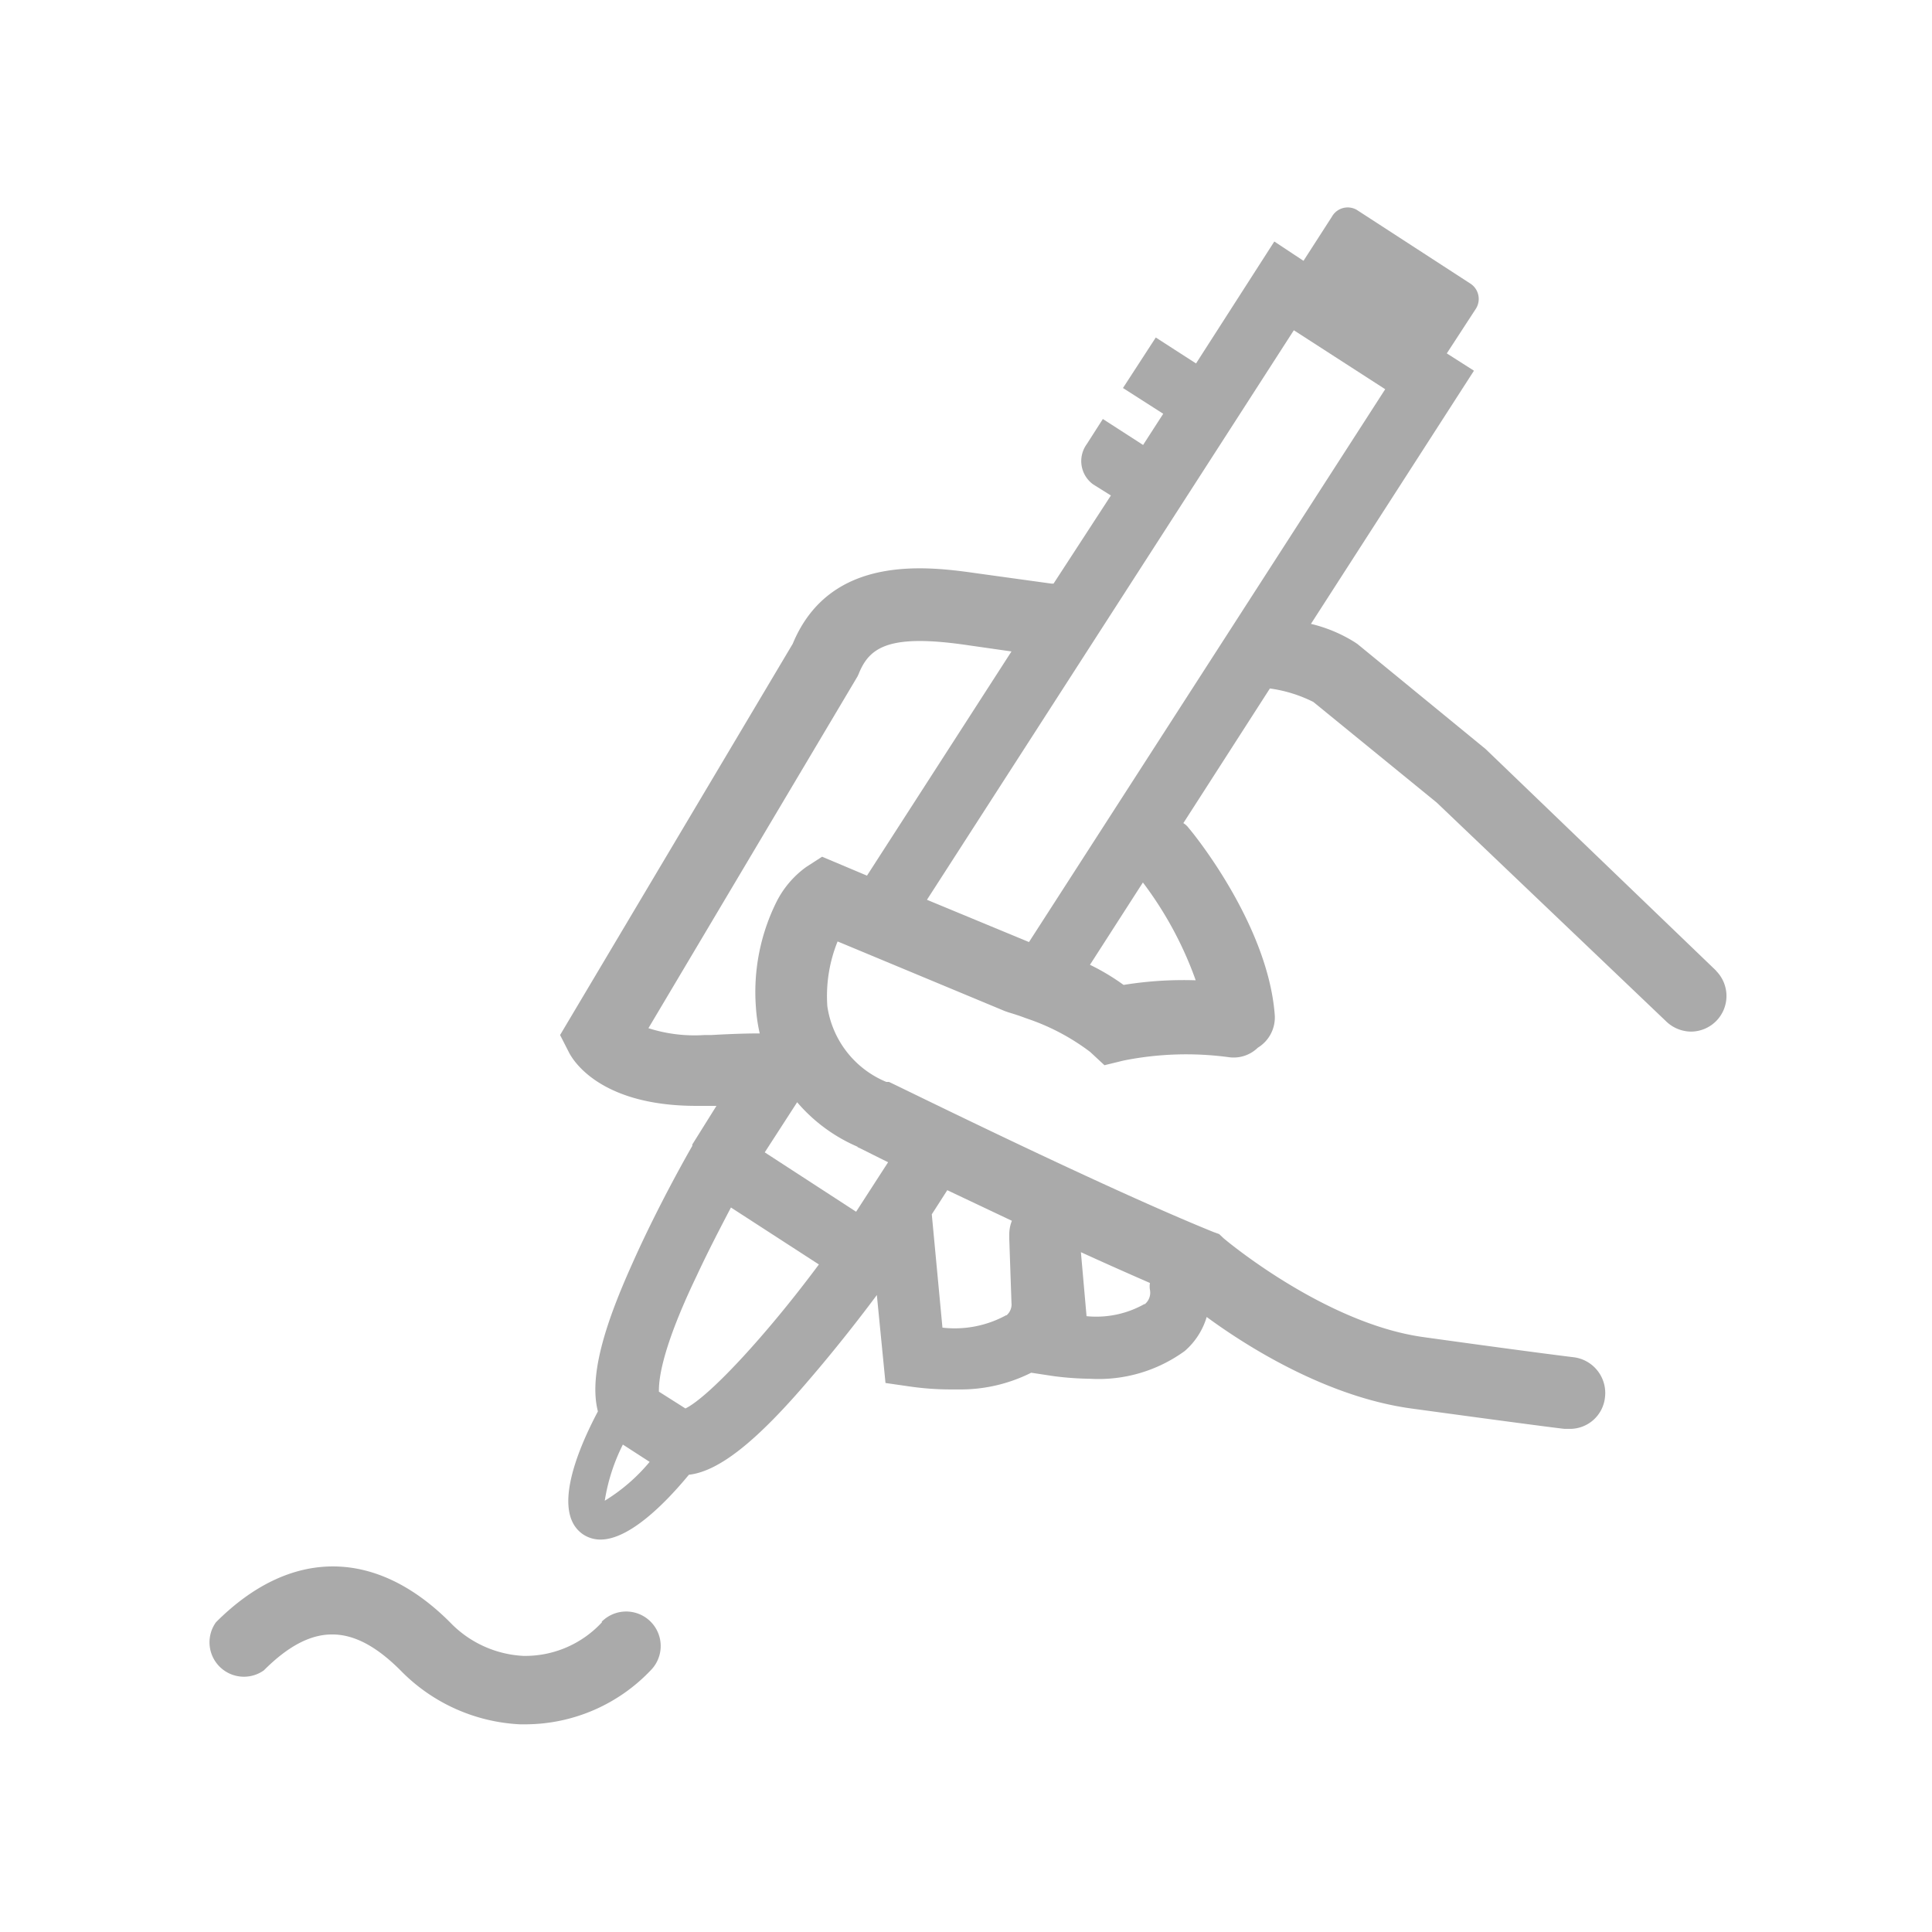 <svg xmlns="http://www.w3.org/2000/svg" width="96" height="96" viewBox="0 0 96 96">
  <title>inkingDraw</title>
  <g>
    <path d="M53.68,62.25,54,65.42a5,5,0,0,0,2.87-.6.84.84,0,0,0,.26-.7,2.06,2.06,0,0,1,0-.35C56,63.3,54.86,62.79,53.68,62.25Z" fill="none"/>
    <path d="M36.33,60c-.49.9-1.11,2.1-1.71,3.41-1.82,3.92-1.91,5.36-1.87,5.74l1.31.84c1.16-.56,4-3.65,6.64-7.18Z" fill="none"/>
    <path d="M50.09,61.52v-.19h0a2.62,2.62,0,0,1,.12-.68L47,59.12l-.77,1.2L46.77,66a5.12,5.12,0,0,0,3.17-.62.7.7,0,0,0,.23-.64l-.11-3.17Z" fill="none"/>
    <path d="M31,71.79a8.8,8.8,0,0,0-.9,2.78,9.1,9.1,0,0,0,2.22-1.93Z" fill="none"/>
    <path d="M39.59,54.75,38,57.24l4.54,2.93,1.59-2.46L42.59,57A8,8,0,0,1,39.59,54.75Z" fill="none"/>
    <path d="M68.83,19.34l-4.54-2.91L46.06,44.71l5.07,2.12Z" fill="none"/>
    <path d="M55.83,49a18.58,18.58,0,0,1,3.57-.23,19,19,0,0,0-2.59-4.82L54.18,48A13.62,13.62,0,0,1,55.83,49Z" fill="none"/>
    <path d="M50.23,32.32,48.14,32c-3.93-.58-5,.06-5.49,1.41l-.06.13L32.18,51.05a7.26,7.26,0,0,0,2.78.34h.34c1.38,0,2.19-.06,2.4-.09a7,7,0,0,1-.19-1.3,10.13,10.13,0,0,1,1-5.19A4.93,4.93,0,0,1,40,43l.79-.52,2.21.92Z" fill="none"/>
    <path d="M85.26,48.22l-11.44-11L67.45,32l-.15-.1A7.26,7.26,0,0,0,65.14,31l8.1-12.58-1.35-.86,1.42-2.18a.91.91,0,0,0-.22-1.27l-5.67-3.68a.9.9,0,0,0-1.24.34h0l-1.41,2.19L63.32,12l-3.89,6.06-2-1.29L55.8,19.28l2,1.28-1,1.55-2-1.29L54,22.07a1.43,1.43,0,0,0,.32,2l.88.55L52.35,29l-.1,0-3.62-.5c-2.4-.34-7.35-1.07-9.24,3.49L27.83,51.43l.45.88c.24.46,1.63,2.64,6.32,2.64h1L34.4,56.87l0,.07c-.06.1-1.67,2.89-3,5.89-1.18,2.63-2.18,5.42-1.69,7.3-1.09,2.06-2.29,5.1-.71,6.13a1.55,1.55,0,0,0,.84.24c1.41,0,3.17-1.74,4.39-3.22,1.5-.17,3.38-1.67,6-4.75,1.35-1.57,2.59-3.17,3.34-4.18L44,68.72l1.18.17a14.17,14.17,0,0,0,2.06.15h.38a7.82,7.82,0,0,0,3.62-.83l1.12.17a15.4,15.4,0,0,0,1.8.13,7.28,7.28,0,0,0,4.71-1.38,3.59,3.59,0,0,0,1.09-1.69C62,66.94,66,69.45,70.22,70c5.49.75,7.46,1,7.54,1L78,71a1.75,1.75,0,0,0,1.75-1.56,1.79,1.79,0,0,0-1.56-2s-2-.24-7.46-1c-4.92-.68-9.9-4.88-9.94-4.92l-.21-.2-.28-.1c-5.68-2.3-16-7.42-16.13-7.46l-.13,0A4.82,4.82,0,0,1,41.11,50a7.23,7.23,0,0,1,.51-3.22l8.31,3.46.17.06c.2.06.5.15.84.28l.23.08a11,11,0,0,1,3,1.61l.71.66.94-.23a15.84,15.84,0,0,1,5.23-.17,1.72,1.72,0,0,0,1.45-.47,1.76,1.76,0,0,0,.84-1.65c-.35-4.5-4.09-9.06-4.27-9.26a.92.92,0,0,0-.27-.25l4.3-6.69a6.87,6.87,0,0,1,2.16.67l6.13,5L82.81,50.77a1.8,1.8,0,0,0,1.22.49,1.77,1.77,0,0,0,1.26-3ZM30.05,74.57a9.49,9.49,0,0,1,.9-2.79l1.33.86A9,9,0,0,1,30.05,74.57Zm4-4.59-1.31-.83c0-.41,0-1.84,1.87-5.74.6-1.29,1.24-2.51,1.71-3.41l4.37,2.83c-2.63,3.54-5.48,6.6-6.64,7.16ZM50,65.35a5.33,5.33,0,0,1-3.17.62l-.53-5.63.77-1.2,3.21,1.52a1.84,1.84,0,0,0-.13.69h0v.21l.11,3.18a.71.71,0,0,1-.25.62Zm6.86-.55a4.87,4.87,0,0,1-2.87.6l-.28-3.18c1.18.54,2.33,1.05,3.43,1.53a1,1,0,0,0,0,.34.74.74,0,0,1-.25.71ZM42.61,57c.19.08.72.36,1.52.75l-1.59,2.46L38,57.26l1.61-2.49a8.2,8.2,0,0,0,3,2.21ZM40.85,42.57l-.79.51a4.79,4.79,0,0,0-1.5,1.78,10.07,10.07,0,0,0-1,5.18,8.27,8.27,0,0,0,.19,1.31c-.21,0-1,0-2.4.08H35a7.49,7.49,0,0,1-2.78-.34L42.61,33.61l.06-.13c.54-1.35,1.55-2,5.49-1.41l2.1.3L43.08,43.51Zm5.21,2.14,18.23-28.3,4.54,2.93L51.13,46.81Zm13.35,4a18.63,18.63,0,0,0-3.58.23,11.1,11.1,0,0,0-1.67-1l2.63-4.09a18.16,18.16,0,0,1,2.61,4.82Z" fill="#aaa"/>
    <path d="M29.91,80.61A5.19,5.19,0,0,1,26,82.28a5.43,5.43,0,0,1-3.64-1.67c-3.7-3.7-7.94-3.7-11.63,0A1.71,1.71,0,0,0,13.11,83h0c2.38-2.38,4.41-2.38,6.79,0a8.9,8.9,0,0,0,5.93,2.68h.35A8.61,8.61,0,0,0,32.33,83a1.71,1.71,0,1,0-2.43-2.42Z" fill="#aaa"/>
  </g>
</svg>
